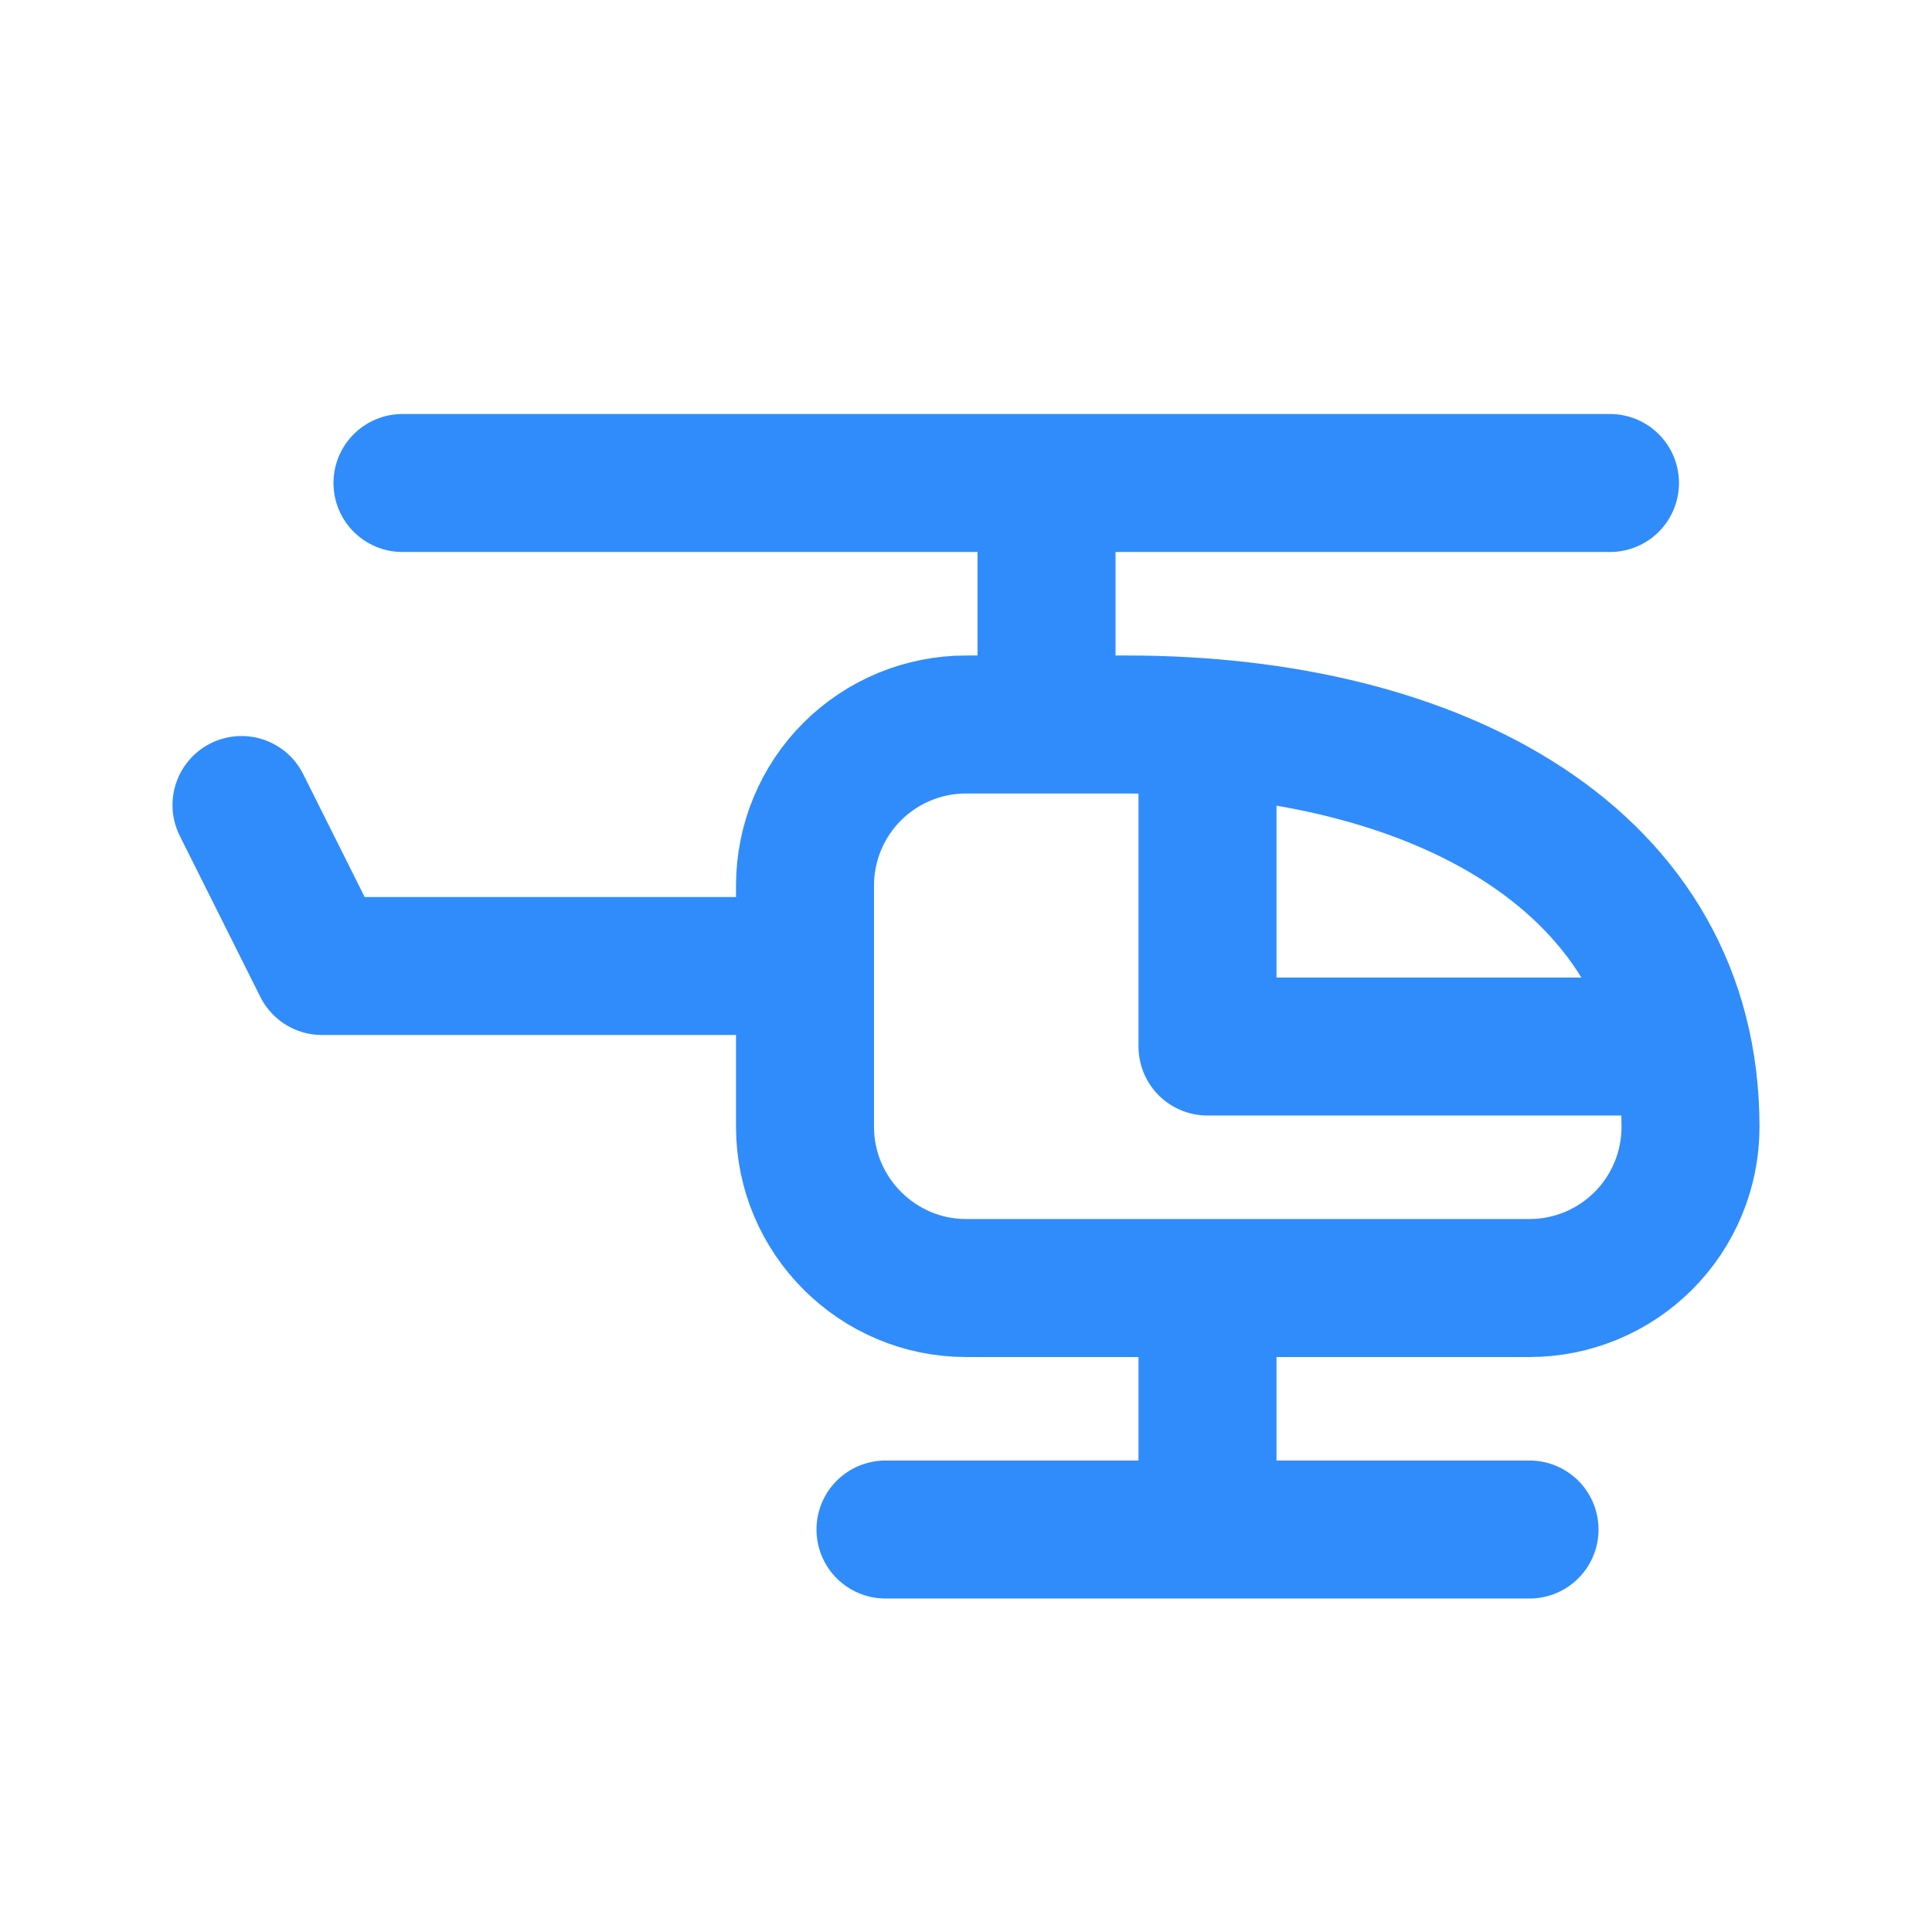 <svg width="28" height="28" viewBox="0 0 28 28" fill="none" xmlns="http://www.w3.org/2000/svg">
<g id="helicopter">
<path id="Vector" d="M3.5 11.667L4.667 14H11.667M15.167 10.5V7M5.833 7H23.333M17.5 10.617V15.167H23.917M17.5 22.167V18.667M22.167 22.167H12.833M14 10.5C13.381 10.5 12.788 10.746 12.35 11.183C11.912 11.621 11.667 12.214 11.667 12.833V16.333C11.667 17.617 12.717 18.667 14 18.667H22.167C22.785 18.667 23.379 18.421 23.817 17.983C24.254 17.546 24.5 16.952 24.5 16.333C24.5 12.472 20.848 10.5 16.333 10.5H14Z" stroke="#308CFB" stroke-width="2" stroke-linecap="round" stroke-linejoin="round"/>
</g>
</svg>
